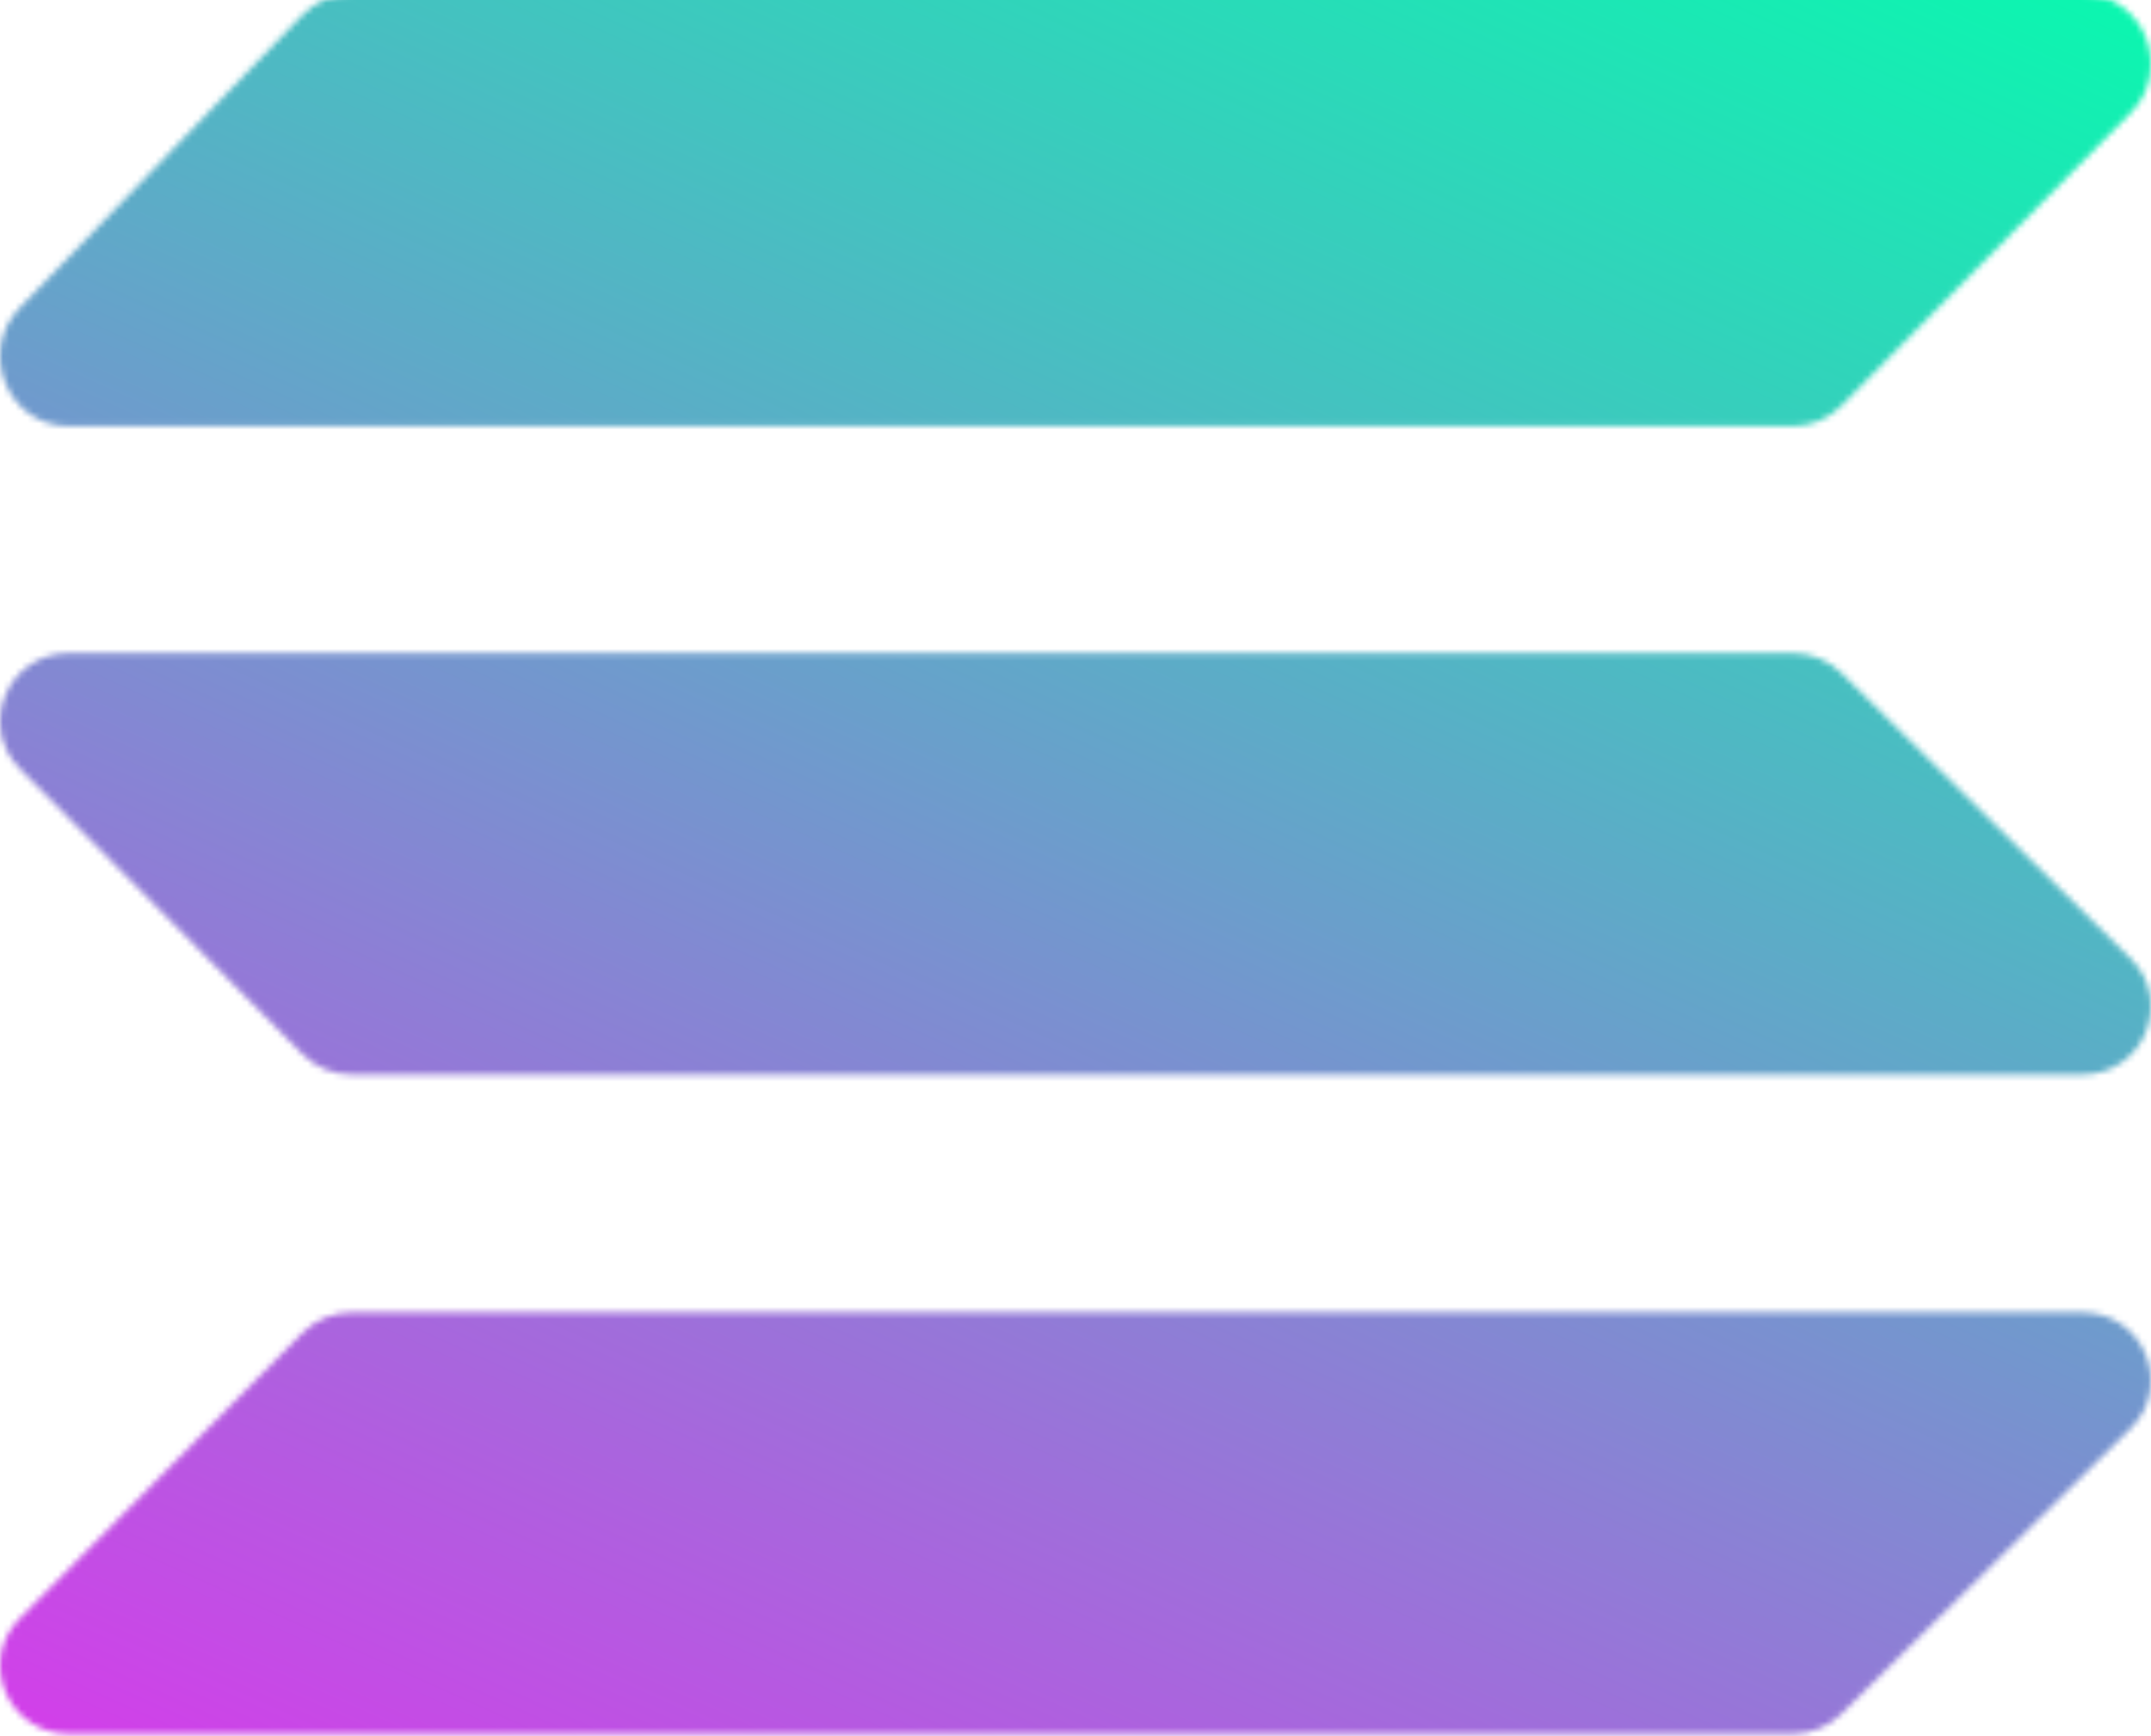 <svg width="353" height="285" viewBox="0 0 353 285" fill="none" xmlns="http://www.w3.org/2000/svg">
<g clip-path="url(#clip0)"><mask id="mask0" masktype="alpha" maskUnits="userSpaceOnUse" x="-1" y="-1" width="354" height="286"><path fill-rule="evenodd" clip-rule="evenodd" d="M302.209 66.604C300.092 68.75 297.22 69.955 294.225 69.955H11.314C1.315 69.955 -3.75 57.761 3.24 50.519L49.646 2.442C51.771 0.241 54.681 -1 57.72 -1H341.685C351.745 -1 356.783 11.321 349.67 18.527L302.209 66.604ZM302.209 281.326C300.092 283.418 297.22 284.593 294.225 284.593H11.314C1.315 284.593 -3.75 272.704 3.24 265.643L49.646 218.768C51.771 216.622 54.681 215.412 57.72 215.412H341.685C351.745 215.412 356.783 227.425 349.67 234.451L302.209 281.326ZM294.225 107.206C297.22 107.206 300.092 108.381 302.209 110.473L349.67 157.348C356.783 164.374 351.745 176.387 341.685 176.387L57.72 176.387C54.681 176.387 51.771 175.177 49.646 173.031L3.24 126.156C-3.75 119.095 1.315 107.206 11.314 107.206L294.225 107.206Z" fill="#00FFAD"></path></mask><g mask="url(#mask0)"><path d="M-156 -26H452V404H-156V-26Z" fill="url(#paint0_linear)"></path></g></g><defs><linearGradient id="paint0_linear" x1="360.8" y1="-13.867" x2="158.22" y2="433.979" gradientUnits="userSpaceOnUse"><stop stop-color="#02FFAD"></stop><stop offset="1" stop-color="#F71DF4"></stop></linearGradient><clipPath id="clip0"><rect width="353" height="285" fill="white"></rect></clipPath></defs>
</svg>
